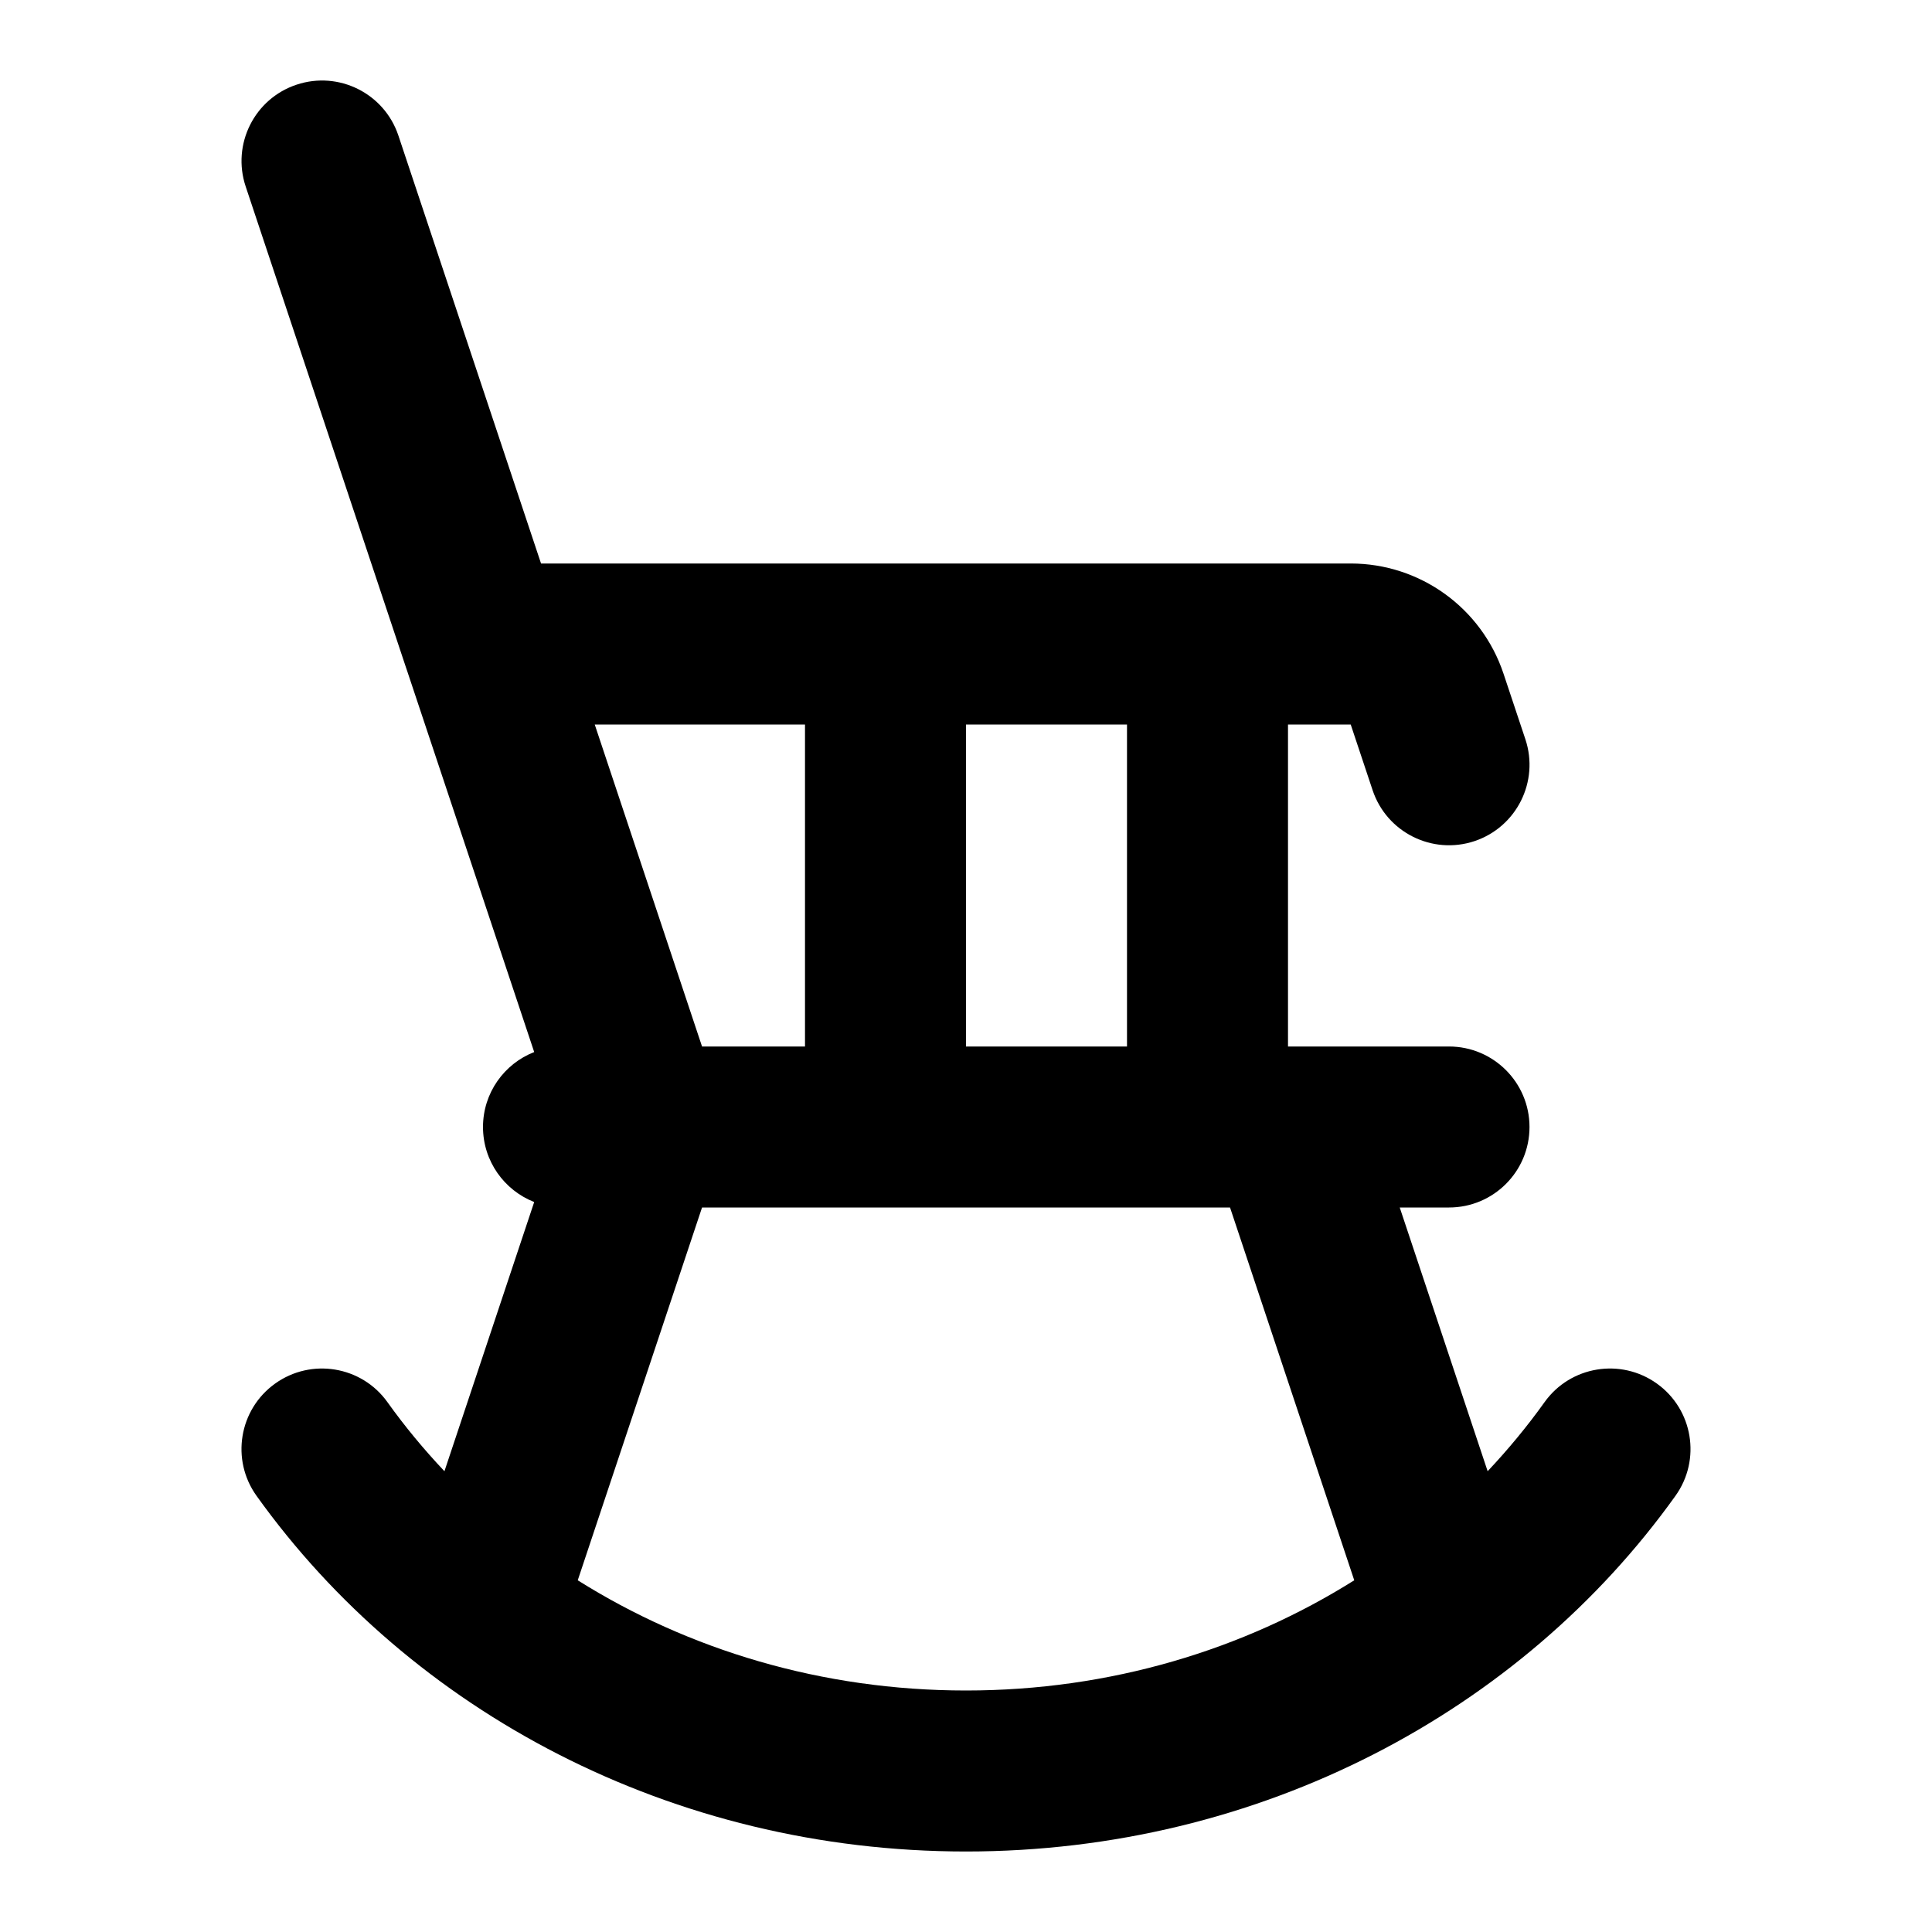 <svg width="24" height="24" viewBox="0 0 24 24" xmlns="http://www.w3.org/2000/svg">
    <path fill-rule="evenodd" clip-rule="evenodd" d="M3.684 1.052C4.208 0.877 4.774 1.16 4.949 1.684L6.721 7L11 7L15 7L16.779 7C17.64 7 18.404 7.551 18.677 8.368L18.949 9.184C19.123 9.708 18.84 10.274 18.316 10.449C17.792 10.623 17.226 10.34 17.051 9.816L16.779 9H16L16 13C16.008 13 16.015 13 16.022 13H18C18.552 13 19 13.448 19 14C19 14.553 18.552 15 18 15H17.388L18.48 18.276C18.735 18.005 18.972 17.719 19.187 17.418C19.508 16.969 20.133 16.866 20.582 17.187C21.031 17.508 21.135 18.133 20.813 18.582C18.898 21.26 15.654 23 12 23C8.346 23 5.103 21.26 3.187 18.582C2.865 18.133 2.969 17.508 3.418 17.187C3.867 16.866 4.492 16.969 4.813 17.418C5.028 17.719 5.265 18.005 5.521 18.276L6.636 14.932C6.264 14.786 6 14.424 6 14C6 13.576 6.264 13.214 6.636 13.069L5.061 8.344C5.054 8.326 5.048 8.307 5.042 8.288L3.052 2.317C2.877 1.793 3.16 1.226 3.684 1.052ZM7.388 9L8.721 13H10L10 9L7.388 9ZM12 13L14 13L14 9L12 9L12 13ZM7.177 19.631L8.721 15L15.28 15L16.823 19.631C15.451 20.493 13.793 21 12 21C10.207 21 8.55 20.493 7.177 19.631Z"/>
</svg>
